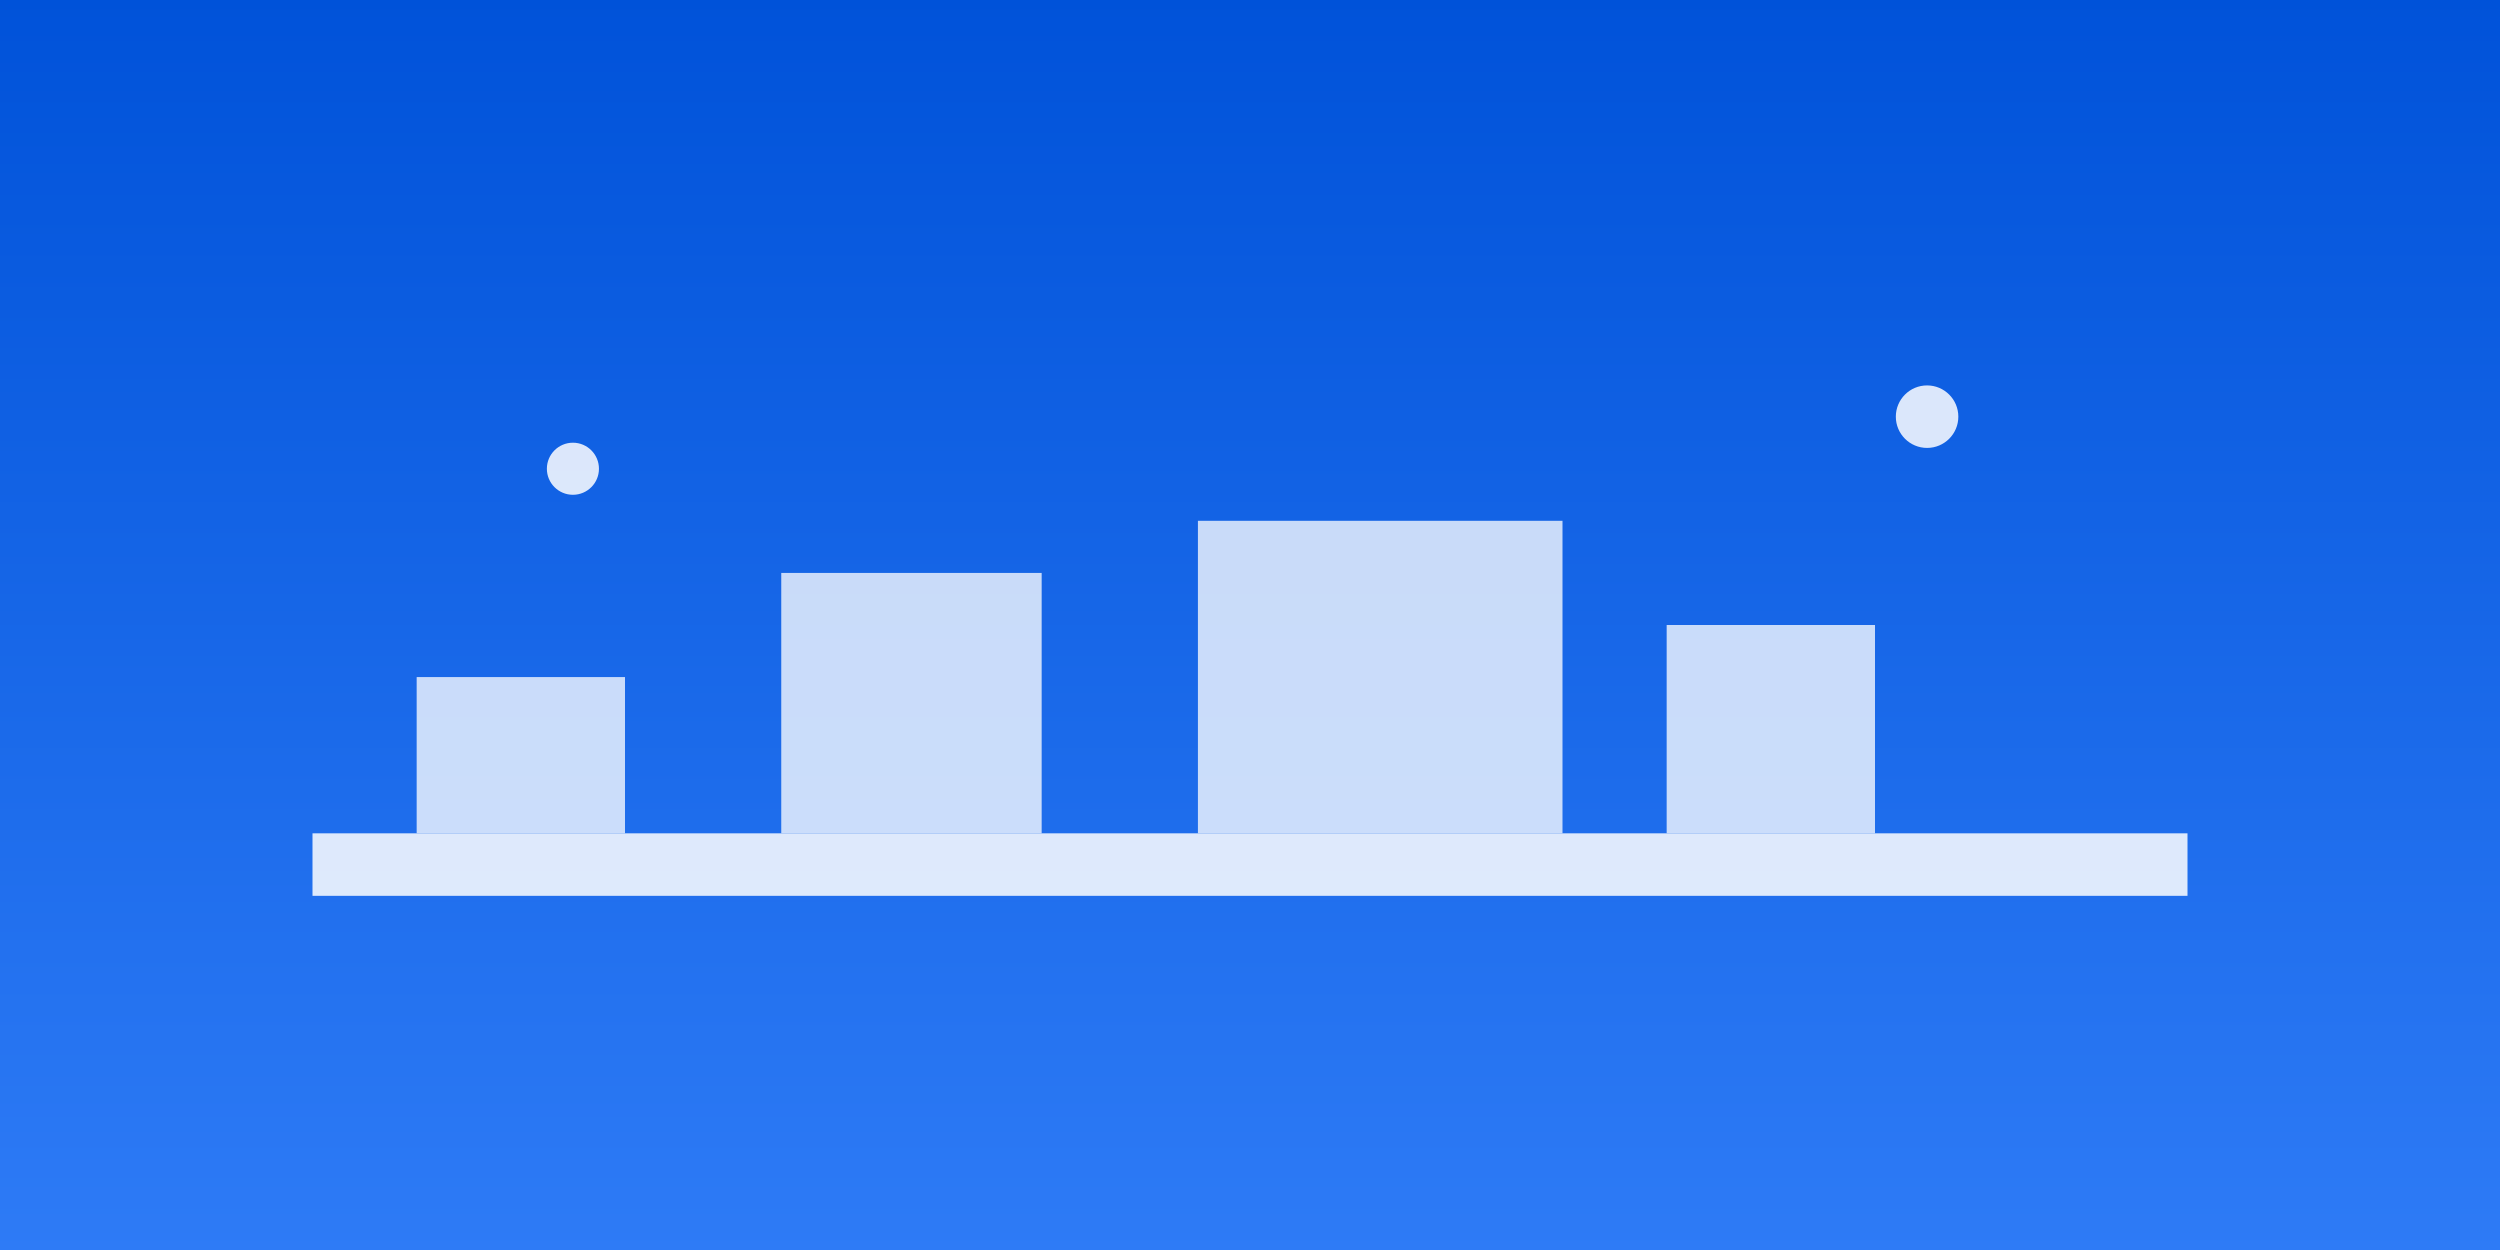 <svg xmlns="http://www.w3.org/2000/svg" width="960" height="480" viewBox="0 0 960 480" fill="none">
  <rect x="0" y="0" width="960" height="480" fill="#333333" stroke="none"/>
  <defs>
    <linearGradient id="g" x1="0" y1="0" x2="0" y2="1">
      <stop offset="0%" stop-color="#0052D9"/>
      <stop offset="100%" stop-color="#2E7BF6"/>
    </linearGradient>
  </defs>
  <rect width="960" height="480" fill="url(#g)"/>
  <g fill="white" opacity="0.85">
    <path d="M120 320h720v24H120z"/>
    <path d="M160 260h80v60h-80zM300 220h100v100H300zM460 200h140v120H460zM640 240h80v80h-80z" opacity="0.9"/>
    <circle cx="220" cy="180" r="10"/>
    <circle cx="740" cy="160" r="12"/>
  </g>
</svg>

